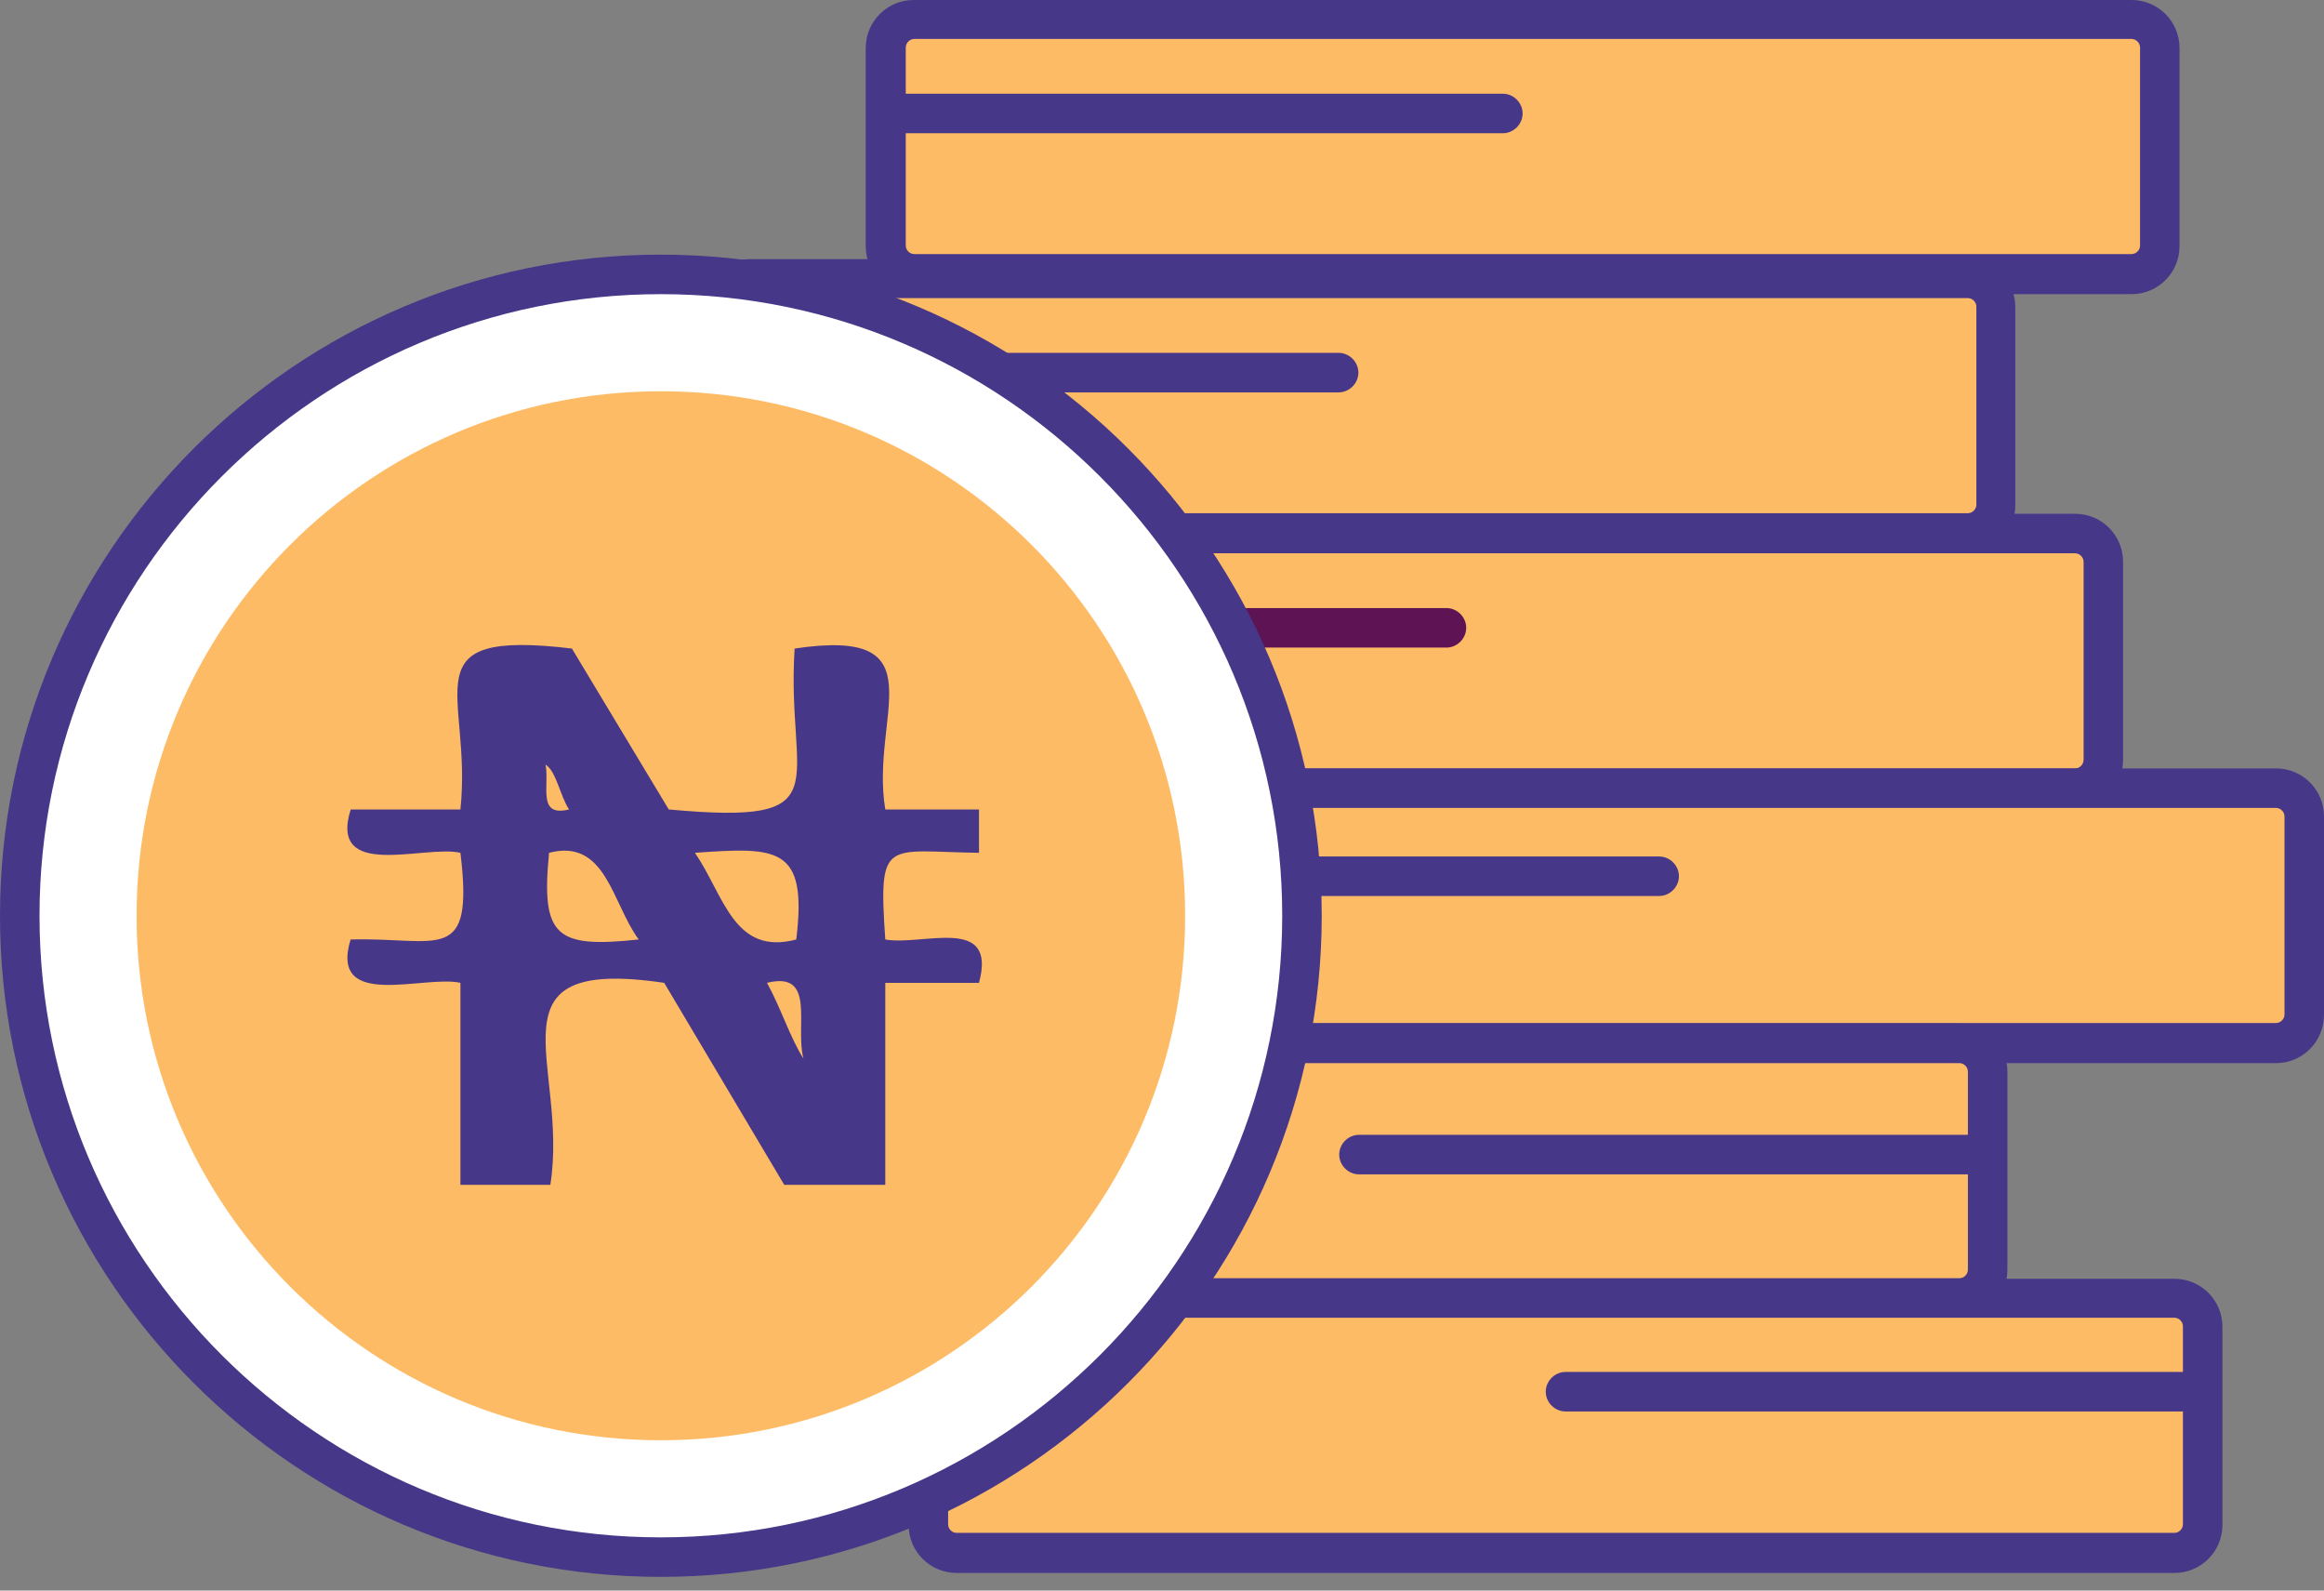 <svg width="95" height="65" viewBox="0 0 95 65" fill="none" xmlns="http://www.w3.org/2000/svg">
<rect x="0" y="0" width="95" height="65" fill="#808080" stroke="none"/>
<path d="M84.827 32.209H35.043C34.397 32.209 33.889 31.702 33.889 31.056V22.957C33.889 22.311 34.397 21.803 35.043 21.803H84.827C85.473 21.803 85.98 22.311 85.98 22.957V31.056C85.98 31.702 85.473 32.209 84.827 32.209Z" fill="#FEBB66"/>
<path d="M84.827 33.017H35.042C33.958 33.017 33.081 32.14 33.081 31.056V22.957C33.081 21.873 33.958 20.996 35.042 20.996H84.827C85.911 20.996 86.787 21.873 86.787 22.957V31.056C86.787 32.14 85.911 33.017 84.827 33.017ZM35.066 22.611C34.881 22.611 34.719 22.773 34.719 22.957V31.056C34.719 31.24 34.881 31.402 35.066 31.402H84.827C85.011 31.402 85.173 31.24 85.173 31.056V22.957C85.173 22.773 85.011 22.611 84.827 22.611H35.066Z" fill="#473789"/>
<path d="M59.127 26.464H33.912C33.474 26.464 33.105 26.095 33.105 25.657C33.105 25.218 33.474 24.849 33.912 24.849H59.127C59.566 24.849 59.935 25.218 59.935 25.657C59.935 26.095 59.566 26.464 59.127 26.464Z" fill="#5E1355"/>
<path d="M80.42 21.803H30.636C29.99 21.803 29.483 21.296 29.483 20.65V12.551C29.483 11.905 29.99 11.398 30.636 11.398H80.42C81.066 11.398 81.574 11.905 81.574 12.551V20.65C81.574 21.296 81.066 21.803 80.42 21.803Z" fill="#FEBB66"/>
<path d="M80.42 22.611H30.636C29.552 22.611 28.675 21.734 28.675 20.65V12.551C28.675 11.467 29.552 10.59 30.636 10.59H80.42C81.504 10.59 82.381 11.467 82.381 12.551V20.65C82.381 21.734 81.504 22.611 80.42 22.611ZM30.659 12.182C30.474 12.182 30.313 12.344 30.313 12.528V20.627C30.313 20.811 30.474 20.973 30.659 20.973H80.443C80.628 20.973 80.789 20.811 80.789 20.627V12.528C80.789 12.344 80.628 12.182 80.443 12.182H30.659Z" fill="#473789"/>
<path d="M54.721 16.035H29.505C29.067 16.035 28.698 15.666 28.698 15.228C28.698 14.789 29.067 14.42 29.505 14.42H54.721C55.159 14.42 55.528 14.789 55.528 15.228C55.528 15.666 55.159 16.035 54.721 16.035Z" fill="#473789"/>
<path d="M87.134 11.213H37.349C36.703 11.213 36.196 10.706 36.196 10.06V1.961C36.196 1.315 36.703 0.808 37.349 0.808H87.134C87.779 0.808 88.287 1.315 88.287 1.961V10.06C88.287 10.683 87.779 11.213 87.134 11.213Z" fill="#FEBB66"/>
<path d="M87.134 12.021H37.349C36.265 12.021 35.389 11.144 35.389 10.06V1.961C35.389 0.877 36.265 0 37.349 0H87.134C88.218 0 89.094 0.877 89.094 1.961V10.06C89.094 11.144 88.218 12.021 87.134 12.021ZM37.373 1.592C37.188 1.592 37.026 1.754 37.026 1.938V10.037C37.026 10.221 37.188 10.383 37.373 10.383H87.134C87.318 10.383 87.48 10.221 87.48 10.037V1.938C87.48 1.754 87.318 1.592 87.134 1.592H37.373Z" fill="#473789"/>
<path d="M61.434 5.445H36.219C35.78 5.445 35.411 5.076 35.411 4.638C35.411 4.199 35.78 3.83 36.219 3.83H61.434C61.872 3.83 62.241 4.199 62.241 4.638C62.241 5.076 61.872 5.445 61.434 5.445Z" fill="#473789"/>
<path d="M93.038 42.638H43.254C42.608 42.638 42.101 42.13 42.101 41.484V33.363C42.101 32.717 42.608 32.209 43.254 32.209H93.038C93.684 32.209 94.192 32.717 94.192 33.363V41.461C94.192 42.107 93.684 42.638 93.038 42.638Z" fill="#FEBB66"/>
<path d="M93.039 43.446H43.255C42.171 43.446 41.294 42.569 41.294 41.484V33.363C41.294 32.278 42.171 31.402 43.255 31.402H93.039C94.123 31.402 95 32.278 95 33.363V41.461C95 42.569 94.123 43.446 93.039 43.446ZM43.255 33.017C43.07 33.017 42.909 33.178 42.909 33.363V41.461C42.909 41.646 43.07 41.807 43.255 41.807H93.039C93.224 41.807 93.385 41.646 93.385 41.461V33.363C93.385 33.178 93.224 33.017 93.039 33.017H43.255Z" fill="#473789"/>
<path d="M67.823 36.616H42.608C42.17 36.616 41.801 36.247 41.801 35.808C41.801 35.37 42.17 35.001 42.608 35.001H67.823C68.262 35.001 68.631 35.37 68.631 35.808C68.631 36.247 68.262 36.616 67.823 36.616Z" fill="#473789"/>
<path d="M80.097 53.044H30.313C29.667 53.044 29.159 52.536 29.159 51.89V43.792C29.159 43.145 29.667 42.638 30.313 42.638H80.097C80.743 42.638 81.25 43.145 81.25 43.792V51.89C81.25 52.536 80.743 53.044 80.097 53.044Z" fill="#FEBB66"/>
<path d="M80.097 53.851H30.313C29.229 53.851 28.352 52.974 28.352 51.89V43.792C28.352 42.707 29.229 41.83 30.313 41.83H80.097C81.181 41.83 82.058 42.707 82.058 43.792V51.89C82.058 52.974 81.181 53.851 80.097 53.851ZM30.313 43.446C30.128 43.446 29.967 43.607 29.967 43.792V51.89C29.967 52.075 30.128 52.236 30.313 52.236H80.097C80.282 52.236 80.443 52.075 80.443 51.89V43.792C80.443 43.607 80.282 43.446 80.097 43.446H30.313Z" fill="#473789"/>
<path d="M80.766 47.991H55.551C55.113 47.991 54.744 47.622 54.744 47.183C54.744 46.745 55.113 46.376 55.551 46.376H80.766C81.204 46.376 81.574 46.745 81.574 47.183C81.574 47.622 81.204 47.991 80.766 47.991Z" fill="#473789"/>
<path d="M88.887 63.472H39.102C38.456 63.472 37.949 62.965 37.949 62.319V54.22C37.949 53.574 38.456 53.067 39.102 53.067H88.887C89.532 53.067 90.04 53.574 90.04 54.22V62.319C90.04 62.942 89.51 63.472 88.887 63.472Z" fill="#FEBB66"/>
<path d="M88.887 64.28H39.102C38.018 64.28 37.142 63.403 37.142 62.319V54.22C37.142 53.136 38.018 52.259 39.102 52.259H88.887C89.971 52.259 90.848 53.136 90.848 54.22V62.319C90.848 63.403 89.971 64.28 88.887 64.28ZM39.102 53.851C38.918 53.851 38.757 54.013 38.757 54.197V62.296C38.757 62.48 38.918 62.642 39.102 62.642H88.887C89.071 62.642 89.233 62.48 89.233 62.296V54.197C89.233 54.013 89.071 53.851 88.887 53.851H39.102Z" fill="#473789"/>
<path d="M89.21 57.681H63.995C63.556 57.681 63.187 57.312 63.187 56.874C63.187 56.435 63.556 56.066 63.995 56.066H89.21C89.648 56.066 90.017 56.435 90.017 56.874C90.017 57.312 89.648 57.681 89.21 57.681Z" fill="#473789"/>
<path d="M45.538 55.956C55.772 45.721 55.772 29.125 45.538 18.89C35.303 8.654 18.71 8.654 8.476 18.89C-1.759 29.125 -1.759 45.721 8.476 55.956C18.71 66.192 35.303 66.192 45.538 55.956Z" fill="white"/>
<path d="M27.015 64.441C12.111 64.441 0 52.328 0 37.424C0 22.519 12.111 10.406 27.015 10.406C41.917 10.406 54.029 22.519 54.029 37.424C54.029 52.328 41.917 64.441 27.015 64.441ZM27.015 12.021C13.011 12.021 1.615 23.419 1.615 37.424C1.615 51.429 13.011 62.826 27.015 62.826C41.018 62.826 52.414 51.429 52.414 37.424C52.414 23.419 41.018 12.021 27.015 12.021Z" fill="#473789"/>
<path d="M27.014 58.858C38.851 58.858 48.446 49.261 48.446 37.424C48.446 25.586 38.851 15.989 27.014 15.989C15.178 15.989 5.583 25.586 5.583 37.424C5.583 49.261 15.178 58.858 27.014 58.858Z" fill="#FEBB66"/>
<path d="M40.019 34.851V33.079H36.189C35.547 29.24 38.46 25.613 32.482 26.503C32.124 32.074 34.497 33.739 27.337 33.079L23.378 26.503C16.625 25.698 19.322 28.31 18.821 33.079H14.335C13.423 36.002 17.351 34.514 18.821 34.851C19.384 39.483 17.936 38.291 14.331 38.393C13.445 41.312 17.351 39.828 18.821 40.165V48.419H22.497C23.272 43.499 19.702 39.062 27.151 40.165L32.057 48.419H36.189V40.165H40.019C40.776 37.37 37.717 38.668 36.189 38.393C35.897 34.195 36.202 34.802 40.019 34.851ZM22.306 31.25C22.749 31.538 22.895 32.535 23.263 33.079C21.948 33.403 22.466 32.114 22.302 31.25H22.306ZM22.448 34.851C24.777 34.244 25.021 36.932 26.11 38.393C22.714 38.756 22.111 38.278 22.444 34.851H22.448ZM32.845 43.264C32.296 42.405 31.92 41.188 31.353 40.165C33.381 39.664 32.491 41.927 32.841 43.251L32.845 43.264ZM32.553 38.393C29.989 39.071 29.595 36.578 28.408 34.851C31.778 34.612 33.018 34.576 32.549 38.393H32.553Z" fill="#473789"/>
</svg>

